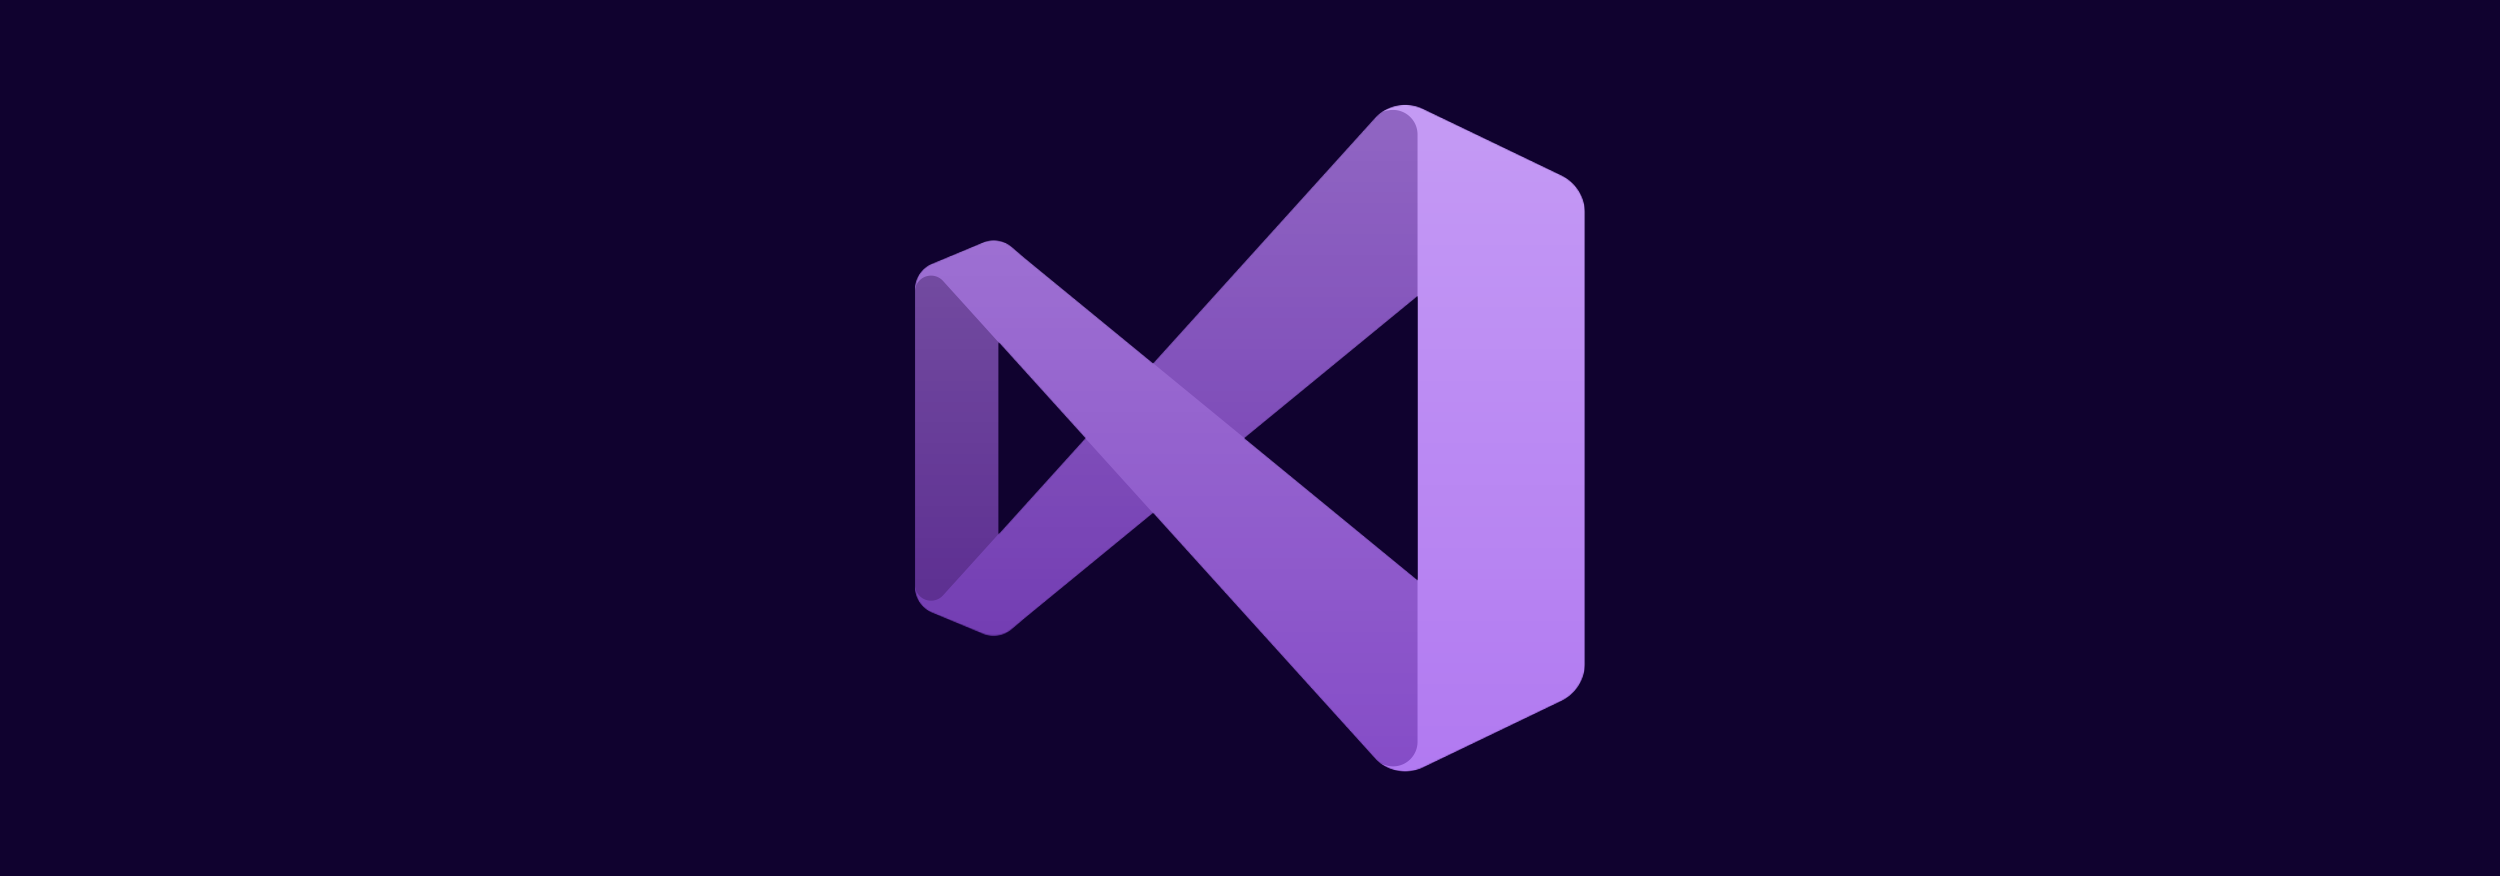 <svg version="1.1" xmlns="http://www.w3.org/2000/svg" x="0" y="0" viewBox="0 0 1920 673" style="enable-background:new 0 0 1920 673" xml:space="preserve"><path style="fill:#10022f" d="M0 0h1920v673H0z"/><defs><filter id="a" filterUnits="userSpaceOnUse" x="702.67" y="80.5" width="514.67" height="512"><feColorMatrix type="matrix" values="1 0 0 0 0 0 1 0 0 0 0 0 1 0 0 0 0 0 1 0"/></filter></defs><mask maskUnits="userSpaceOnUse" x="702.67" y="80.5" width="514.67" height="512" id="b"><path d="M1071.99 591.69a32.12 32.12 0 0 0 21.07-2.36l106.04-50.98a32.176 32.176 0 0 0 18.23-29V163.66a32.148 32.148 0 0 0-18.23-29l-106.04-50.98a32.15 32.15 0 0 0-24.02-1.55 32.265 32.265 0 0 0-12.55 7.77l-170.9 189.03-99.82-81.81-8.74-7.51a21.447 21.447 0 0 0-19.35-4.45c-.98.22-1.93.54-2.84.96l-38.98 16.35a21.448 21.448 0 0 0-13.19 18.07v231.92c.66 8.02 5.75 15 13.19 18.07l38.98 16.08c.91.42 1.86.75 2.84.97 6.79 1.77 14.02.11 19.35-4.45l8.74-7.24 99.82-81.81 170.91 189.03c4.26 4.26 9.63 7.23 15.49 8.58zm16.68-364.12-132.9 108.94 132.9 108.94V227.57zM767 262.9l66.53 73.61-66.53 73.6V262.9z" style="fill-rule:evenodd;clip-rule:evenodd;fill:#fff;filter:url(#a)"/></mask><g style="mask:url(#b)"><path d="M777.03 483.4a21.453 21.453 0 0 1-22.2 3.48l-38.98-16.35a21.45 21.45 0 0 1-13.19-19.68v-228.7c.05-8.61 5.24-16.36 13.19-19.68l38.98-16.08a21.456 21.456 0 0 1 22.2 3.48l8.74 7.24c-5.31-3.82-12.72-2.61-16.54 2.7a11.914 11.914 0 0 0-2.23 6.95v259.48c-.02 6.54 5.27 11.86 11.82 11.88 2.49.01 4.92-.77 6.95-2.23l-8.74 7.51z" style="fill:#52218a"/><path d="M715.86 470.53a21.45 21.45 0 0 1-13.19-19.68v-1.77c.07 6.84 5.68 12.32 12.52 12.25 3.39-.04 6.62-1.46 8.93-3.94l332.39-367.5c9.65-9.6 24.29-12.09 36.56-6.22l106.04 51.04a32.176 32.176 0 0 1 18.23 29v1.23c-.01-11.22-9.11-20.31-20.34-20.3-4.68 0-9.22 1.63-12.85 4.59L785.76 475.89l-8.74 7.51a21.453 21.453 0 0 1-22.2 3.48l-38.96-16.35z" style="fill:#6c33af"/><path d="M715.86 202.48a21.45 21.45 0 0 0-13.19 19.68v1.77c.07-6.84 5.68-12.32 12.52-12.25 3.39.04 6.62 1.46 8.93 3.94l332.39 367.5c9.65 9.6 24.29 12.09 36.56 6.22l106.04-51.04a32.176 32.176 0 0 0 18.23-29v-1.23c-.01 11.22-9.11 20.31-20.34 20.3-4.68 0-9.22-1.63-12.85-4.59L785.76 197.12l-8.74-7.51a21.46 21.46 0 0 0-22.2-3.22l-38.96 16.09z" style="fill:#854cc7"/><path d="M1093.06 589.34c-12.28 5.87-26.92 3.38-36.56-6.22 7.4 7.34 19.34 7.3 26.69-.1a18.86 18.86 0 0 0 5.48-13.25V103.35c.04-10.42-8.38-18.9-18.81-18.94-5-.02-9.81 1.95-13.36 5.48 9.65-9.6 24.29-12.09 36.56-6.22l106.04 50.98a32.176 32.176 0 0 1 18.23 29v345.68a32.148 32.148 0 0 1-18.23 29l-106.04 51.01z" style="fill:#b179f1"/><g style="opacity:.25"><linearGradient id="c" gradientUnits="userSpaceOnUse" x1="960" y1="494.75" x2="960" y2="1006.75" gradientTransform="translate(0 -414.25)"><stop offset="0" style="stop-color:#fff"/><stop offset="1" style="stop-color:#fff;stop-opacity:0"/></linearGradient><path d="M1071.99 591.69a32.12 32.12 0 0 0 21.07-2.36l106.04-50.98a32.176 32.176 0 0 0 18.23-29V163.66a32.148 32.148 0 0 0-18.23-29l-106.04-50.98a32.15 32.15 0 0 0-24.02-1.55 32.265 32.265 0 0 0-12.55 7.77l-170.9 189.03-99.82-81.81-8.74-7.51a21.447 21.447 0 0 0-19.35-4.45c-.98.22-1.93.54-2.84.96l-38.98 16.35a21.448 21.448 0 0 0-13.19 18.07v231.92c.66 8.02 5.75 15 13.19 18.07l38.98 16.08c.91.42 1.86.75 2.84.97 6.79 1.77 14.02.11 19.35-4.45l8.74-7.24 99.82-81.81 170.91 189.03c4.26 4.26 9.63 7.23 15.49 8.58zm16.68-364.12-132.9 108.94 132.9 108.94V227.57zM767 262.9l66.53 73.61-66.53 73.6V262.9z" style="fill-rule:evenodd;clip-rule:evenodd;fill:url(#c)"/></g></g></svg>
